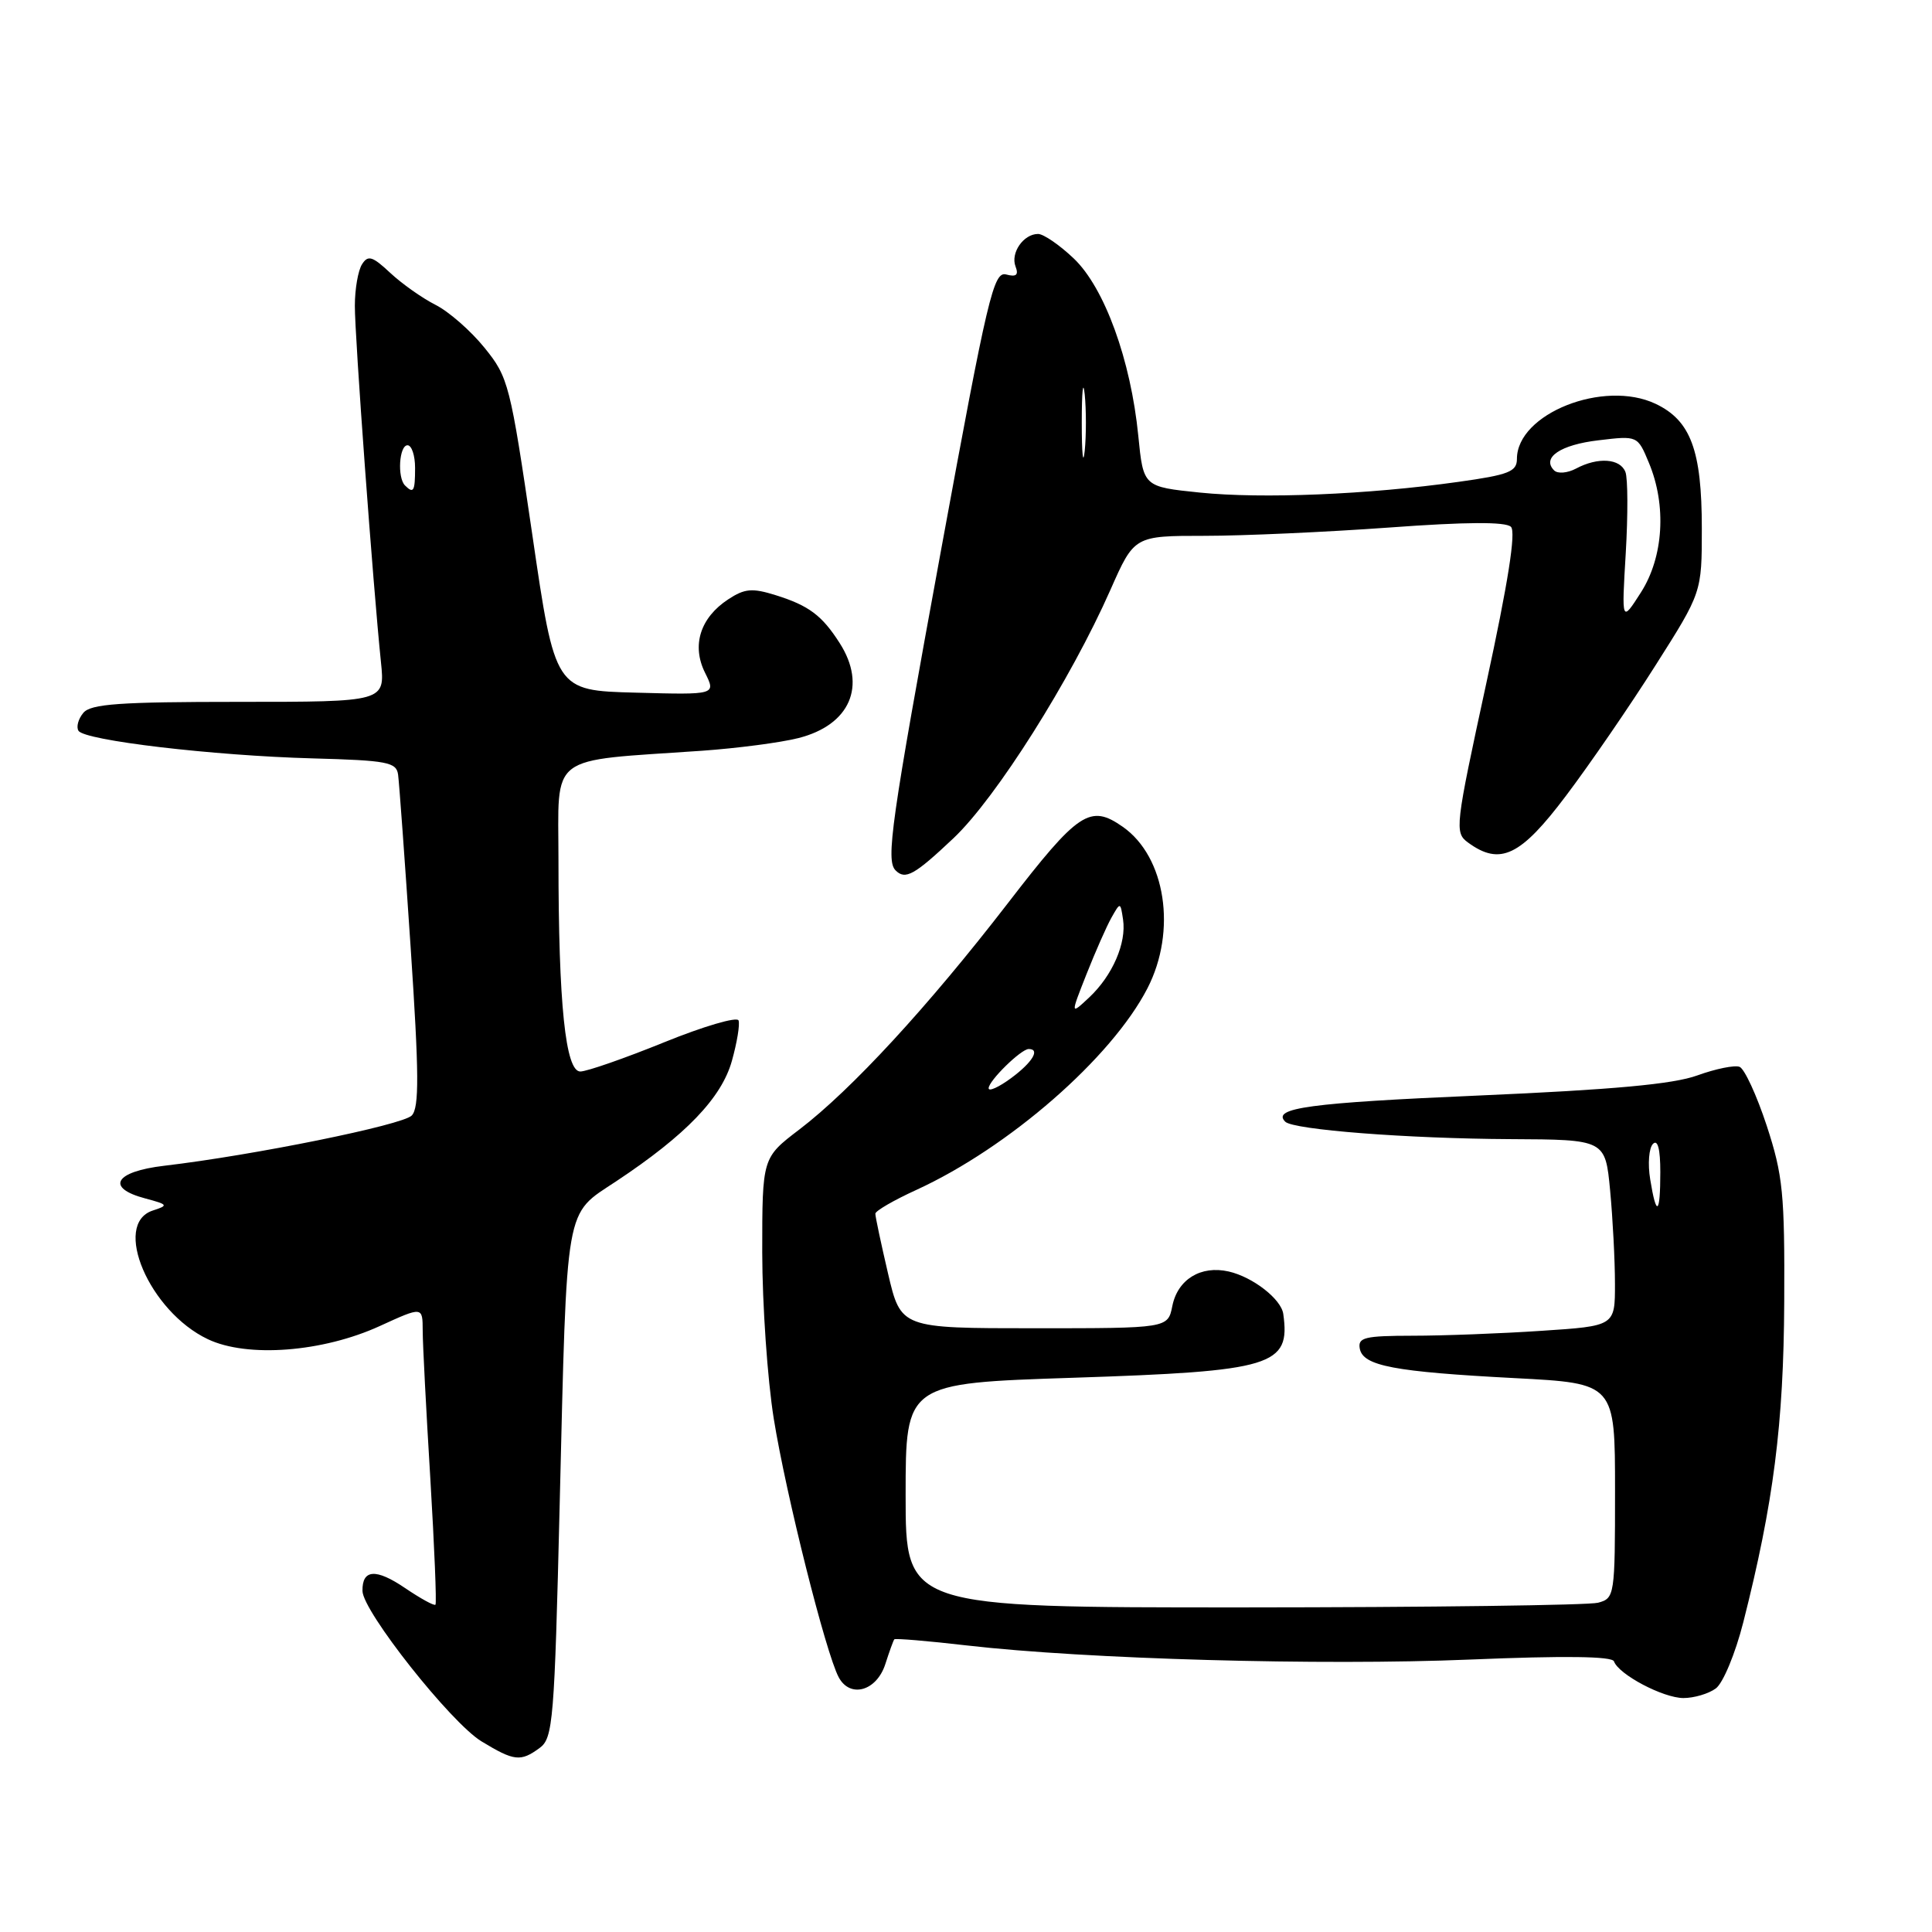<?xml version="1.0" encoding="UTF-8" standalone="no"?>
<!DOCTYPE svg PUBLIC "-//W3C//DTD SVG 1.1//EN" "http://www.w3.org/Graphics/SVG/1.1/DTD/svg11.dtd" >
<svg xmlns="http://www.w3.org/2000/svg" xmlns:xlink="http://www.w3.org/1999/xlink" version="1.1" viewBox="0 0 256 256">
 <g >
 <path fill="currentColor"
d=" M 71.51 231.61 C 73.28 230.32 73.47 228.03 74.16 199.36 C 75.15 158.93 74.77 161.10 81.66 156.52 C 90.87 150.41 95.61 145.48 96.98 140.57 C 97.66 138.14 98.06 135.73 97.86 135.21 C 97.66 134.69 93.22 135.99 88.00 138.11 C 82.78 140.23 77.78 141.97 76.90 141.98 C 74.93 142.00 74.00 133.03 74.00 113.99 C 74.00 99.65 72.36 100.91 93.00 99.48 C 97.67 99.15 103.43 98.40 105.79 97.80 C 112.63 96.07 114.89 90.88 111.26 85.21 C 108.92 81.54 107.17 80.24 102.80 78.87 C 99.67 77.89 98.68 77.98 96.50 79.41 C 92.78 81.85 91.62 85.52 93.42 89.14 C 94.88 92.07 94.88 92.07 84.22 91.78 C 73.55 91.50 73.55 91.50 70.53 70.83 C 67.61 50.93 67.38 50.00 64.20 46.08 C 62.39 43.84 59.47 41.28 57.70 40.39 C 55.94 39.50 53.24 37.59 51.70 36.15 C 49.35 33.95 48.76 33.77 47.97 35.02 C 47.45 35.83 47.02 38.30 47.02 40.51 C 47.00 44.47 49.43 77.60 50.48 87.75 C 51.02 93.00 51.02 93.00 31.63 93.00 C 15.88 93.00 12.02 93.27 11.04 94.46 C 10.37 95.26 10.08 96.33 10.40 96.83 C 11.19 98.12 28.24 100.13 41.42 100.49 C 51.33 100.76 52.53 100.99 52.75 102.65 C 52.89 103.67 53.64 113.95 54.41 125.50 C 55.53 142.28 55.56 146.76 54.56 147.81 C 53.36 149.07 33.60 153.08 21.75 154.47 C 15.19 155.24 13.95 157.40 19.25 158.80 C 22.28 159.61 22.35 159.72 20.25 160.40 C 14.82 162.17 19.78 173.77 27.54 177.45 C 32.77 179.94 42.77 179.17 50.34 175.70 C 56.00 173.11 56.00 173.11 56.01 176.31 C 56.01 178.06 56.47 186.88 57.02 195.91 C 57.56 204.94 57.87 212.46 57.70 212.63 C 57.53 212.81 55.72 211.81 53.68 210.43 C 49.81 207.80 47.98 207.93 48.03 210.81 C 48.07 213.52 59.76 228.29 63.80 230.74 C 68.13 233.37 68.98 233.47 71.51 231.61 Z  M 227.35 223.73 C 228.31 223.03 229.94 219.11 230.99 214.98 C 235.01 199.14 236.34 188.70 236.42 172.50 C 236.49 158.18 236.25 155.73 234.10 149.16 C 232.77 145.12 231.15 141.61 230.50 141.36 C 229.84 141.11 227.33 141.62 224.90 142.50 C 221.72 143.66 213.72 144.39 196.00 145.16 C 173.50 146.13 168.48 146.81 170.30 148.63 C 171.37 149.70 186.49 150.87 200.11 150.94 C 212.71 151.00 212.71 151.00 213.35 157.75 C 213.70 161.46 213.99 167.02 213.99 170.10 C 214.00 175.70 214.00 175.70 204.25 176.34 C 198.89 176.70 191.20 176.99 187.18 176.99 C 180.81 177.00 179.90 177.22 180.18 178.71 C 180.62 180.99 184.71 181.77 200.75 182.61 C 214.00 183.30 214.00 183.30 214.00 197.54 C 214.00 211.45 213.95 211.78 211.75 212.37 C 210.51 212.70 189.36 212.98 164.75 212.99 C 120.00 213.00 120.00 213.00 120.00 198.14 C 120.00 183.29 120.00 183.29 142.21 182.56 C 168.69 181.69 171.01 180.99 170.04 174.10 C 169.76 172.13 166.01 169.21 162.81 168.48 C 159.12 167.64 156.05 169.52 155.34 173.05 C 154.75 176.00 154.75 176.00 137.06 176.00 C 119.37 176.00 119.37 176.00 117.67 168.75 C 116.74 164.76 115.98 161.20 115.99 160.82 C 115.99 160.45 118.44 159.03 121.42 157.67 C 133.68 152.05 147.29 140.18 152.04 130.96 C 155.96 123.35 154.46 113.54 148.78 109.56 C 144.44 106.52 142.91 107.53 133.50 119.74 C 122.98 133.37 112.82 144.40 105.91 149.67 C 101.00 153.41 101.00 153.41 101.00 165.96 C 101.01 172.85 101.69 182.78 102.53 188.00 C 104.14 198.01 109.42 219.05 111.13 222.24 C 112.64 225.07 116.16 224.08 117.31 220.50 C 117.84 218.85 118.37 217.38 118.50 217.22 C 118.62 217.07 122.94 217.43 128.11 218.03 C 143.91 219.85 175.09 220.72 194.79 219.90 C 207.30 219.38 213.62 219.46 213.86 220.14 C 214.48 221.88 220.37 224.99 223.06 225.00 C 224.47 225.00 226.40 224.43 227.35 223.73 Z  M 126.36 111.05 C 131.99 105.72 141.87 90.08 147.14 78.15 C 150.30 71.00 150.30 71.00 159.63 71.00 C 164.76 71.00 175.76 70.50 184.08 69.90 C 194.28 69.15 199.52 69.12 200.21 69.81 C 200.89 70.49 199.83 77.23 196.94 90.55 C 192.81 109.59 192.72 110.32 194.52 111.64 C 198.77 114.75 201.48 113.45 207.52 105.42 C 210.66 101.26 215.99 93.50 219.36 88.17 C 225.50 78.50 225.50 78.50 225.50 70.00 C 225.50 59.68 224.03 55.72 219.38 53.51 C 212.51 50.25 201.00 54.81 201.00 60.81 C 201.00 62.50 199.91 62.92 193.25 63.85 C 181.23 65.54 167.24 66.11 159.00 65.27 C 151.50 64.50 151.50 64.50 150.83 57.75 C 149.84 47.71 146.35 38.12 142.28 34.25 C 140.40 32.46 138.27 31.00 137.55 31.00 C 135.62 31.00 133.88 33.51 134.56 35.30 C 135.00 36.44 134.67 36.73 133.32 36.37 C 131.65 35.94 130.88 39.20 124.73 72.70 C 118.07 108.99 117.35 114.02 118.67 115.33 C 119.96 116.63 121.17 115.95 126.36 111.05 Z  M 53.67 64.33 C 52.62 63.29 52.89 59.00 54.00 59.00 C 54.55 59.00 55.00 60.35 55.00 62.00 C 55.00 65.11 54.80 65.46 53.67 64.33 Z  M 218.66 156.27 C 218.32 154.22 218.49 152.11 219.03 151.57 C 219.66 150.94 220.00 152.25 220.00 155.30 C 220.00 160.96 219.48 161.34 218.66 156.27 Z  M 131.00 144.20 C 131.00 143.21 135.30 139.00 136.31 139.00 C 137.87 139.00 136.81 140.76 134.00 142.84 C 132.35 144.06 131.00 144.67 131.00 144.20 Z  M 143.96 129.10 C 145.13 126.14 146.62 122.76 147.27 121.60 C 148.45 119.51 148.46 119.51 148.81 121.84 C 149.28 124.96 147.41 129.26 144.34 132.15 C 141.83 134.50 141.83 134.50 143.96 129.10 Z  M 215.42 73.30 C 215.72 68.23 215.70 63.39 215.38 62.55 C 214.69 60.74 211.73 60.54 208.83 62.09 C 207.70 62.69 206.40 62.80 205.93 62.33 C 204.24 60.64 206.76 58.93 211.82 58.34 C 216.99 57.72 216.99 57.72 218.49 61.33 C 220.85 66.98 220.43 73.81 217.43 78.50 C 214.87 82.50 214.87 82.50 215.42 73.30 Z  M 143.34 56.00 C 143.34 51.88 143.51 50.19 143.73 52.25 C 143.94 54.31 143.94 57.69 143.73 59.75 C 143.51 61.81 143.34 60.12 143.34 56.00 Z "/>
</g>
</svg>